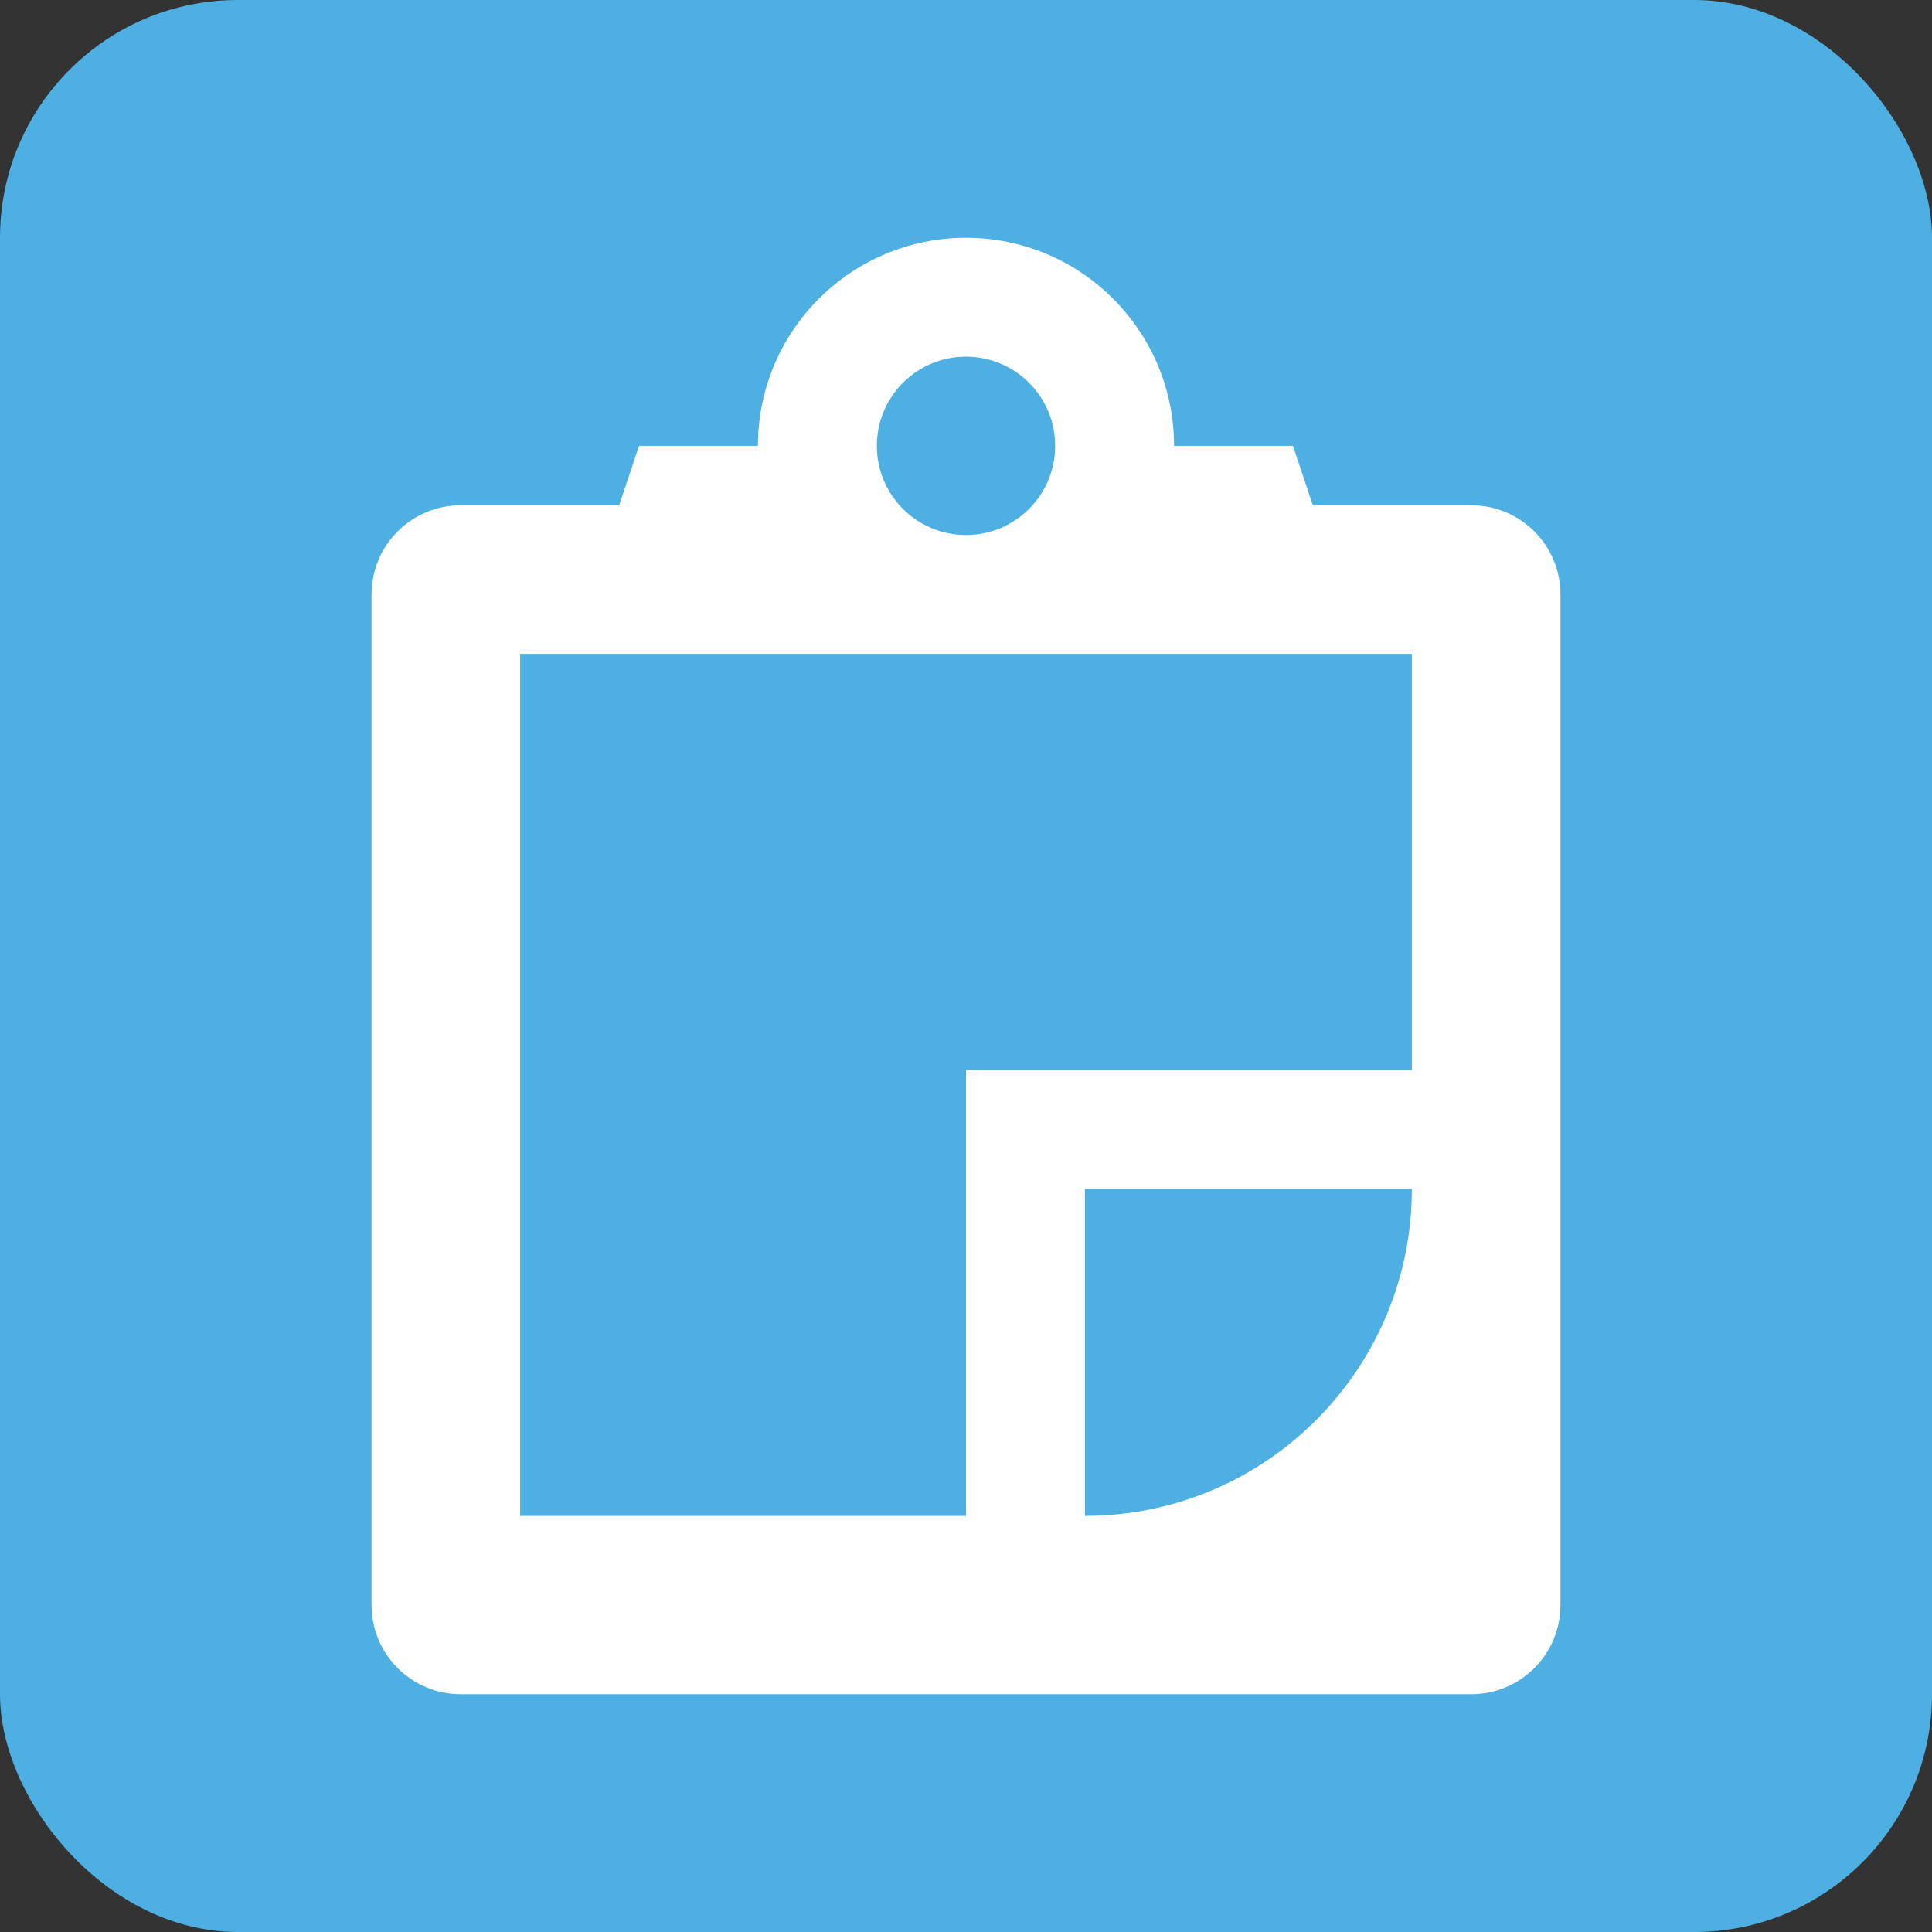 <?xml version="1.0" encoding="UTF-8"?>
<svg width="65px" height="65px" viewBox="0 0 65 65" version="1.1" xmlns="http://www.w3.org/2000/svg" xmlns:xlink="http://www.w3.org/1999/xlink">
    <rect x="0" y="0" width="65" height="65" fill="#333333" stroke="none"/>
    <!-- Generator: Sketch 41.1 (35376) - http://www.bohemiancoding.com/sketch -->
    <title>Collector-SQ</title>
    <desc>Created with Sketch.</desc>
    <defs></defs>
    <g id="Page-1" stroke="none" stroke-width="1" fill="none" fill-rule="evenodd">
        <g id="Artboard" transform="translate(-350, -380)">
            <g id="Group-13" transform="translate(350, 277)">
                <g id="Group-11" transform="translate(0, 103)">
                    <g id="Group-10">
                        <g id="Collector-SQ">
                            <g id="Page-1">
                                <g>
                                    <g id="Collector-SQ">
                                        <rect id="Rectangle" fill="#4DAFE2" x="0" y="0" width="65" height="65" rx="8"></rect>
                                        <path d="M49.5,17 L44.17,17 L43.5,15 L39.5,15 C39.5,11.134 36.366,8 32.5,8 C28.634,8 25.5,11.134 25.5,15 L21.5,15 L20.83,17 L15.5,17 C13.843,17 12.5,18.343 12.5,20 L12.5,54 C12.5,55.657 13.843,57 15.5,57 L49.5,57 C51.157,57 52.5,55.657 52.5,54 L52.5,20 C52.5,18.343 51.157,17 49.5,17 L49.5,17 Z M32.5,12 C34.157,12 35.5,13.343 35.5,15 C35.5,16.657 34.157,18 32.5,18 C30.843,18 29.5,16.657 29.5,15 C29.5,13.343 30.843,12 32.5,12 Z M17.5,51 L17.5,22 L47.5,22 L47.5,36 L32.5,36 L32.5,51 L17.5,51 Z M36.5,51 L36.5,40 L47.5,40 C47.5,46.075 42.575,51 36.5,51 Z" id="Glyph" fill="#FFFFFF"></path>
                                    </g>
                                </g>
                            </g>
                        </g>
                    </g>
                </g>
            </g>
        </g>
    </g>
</svg>